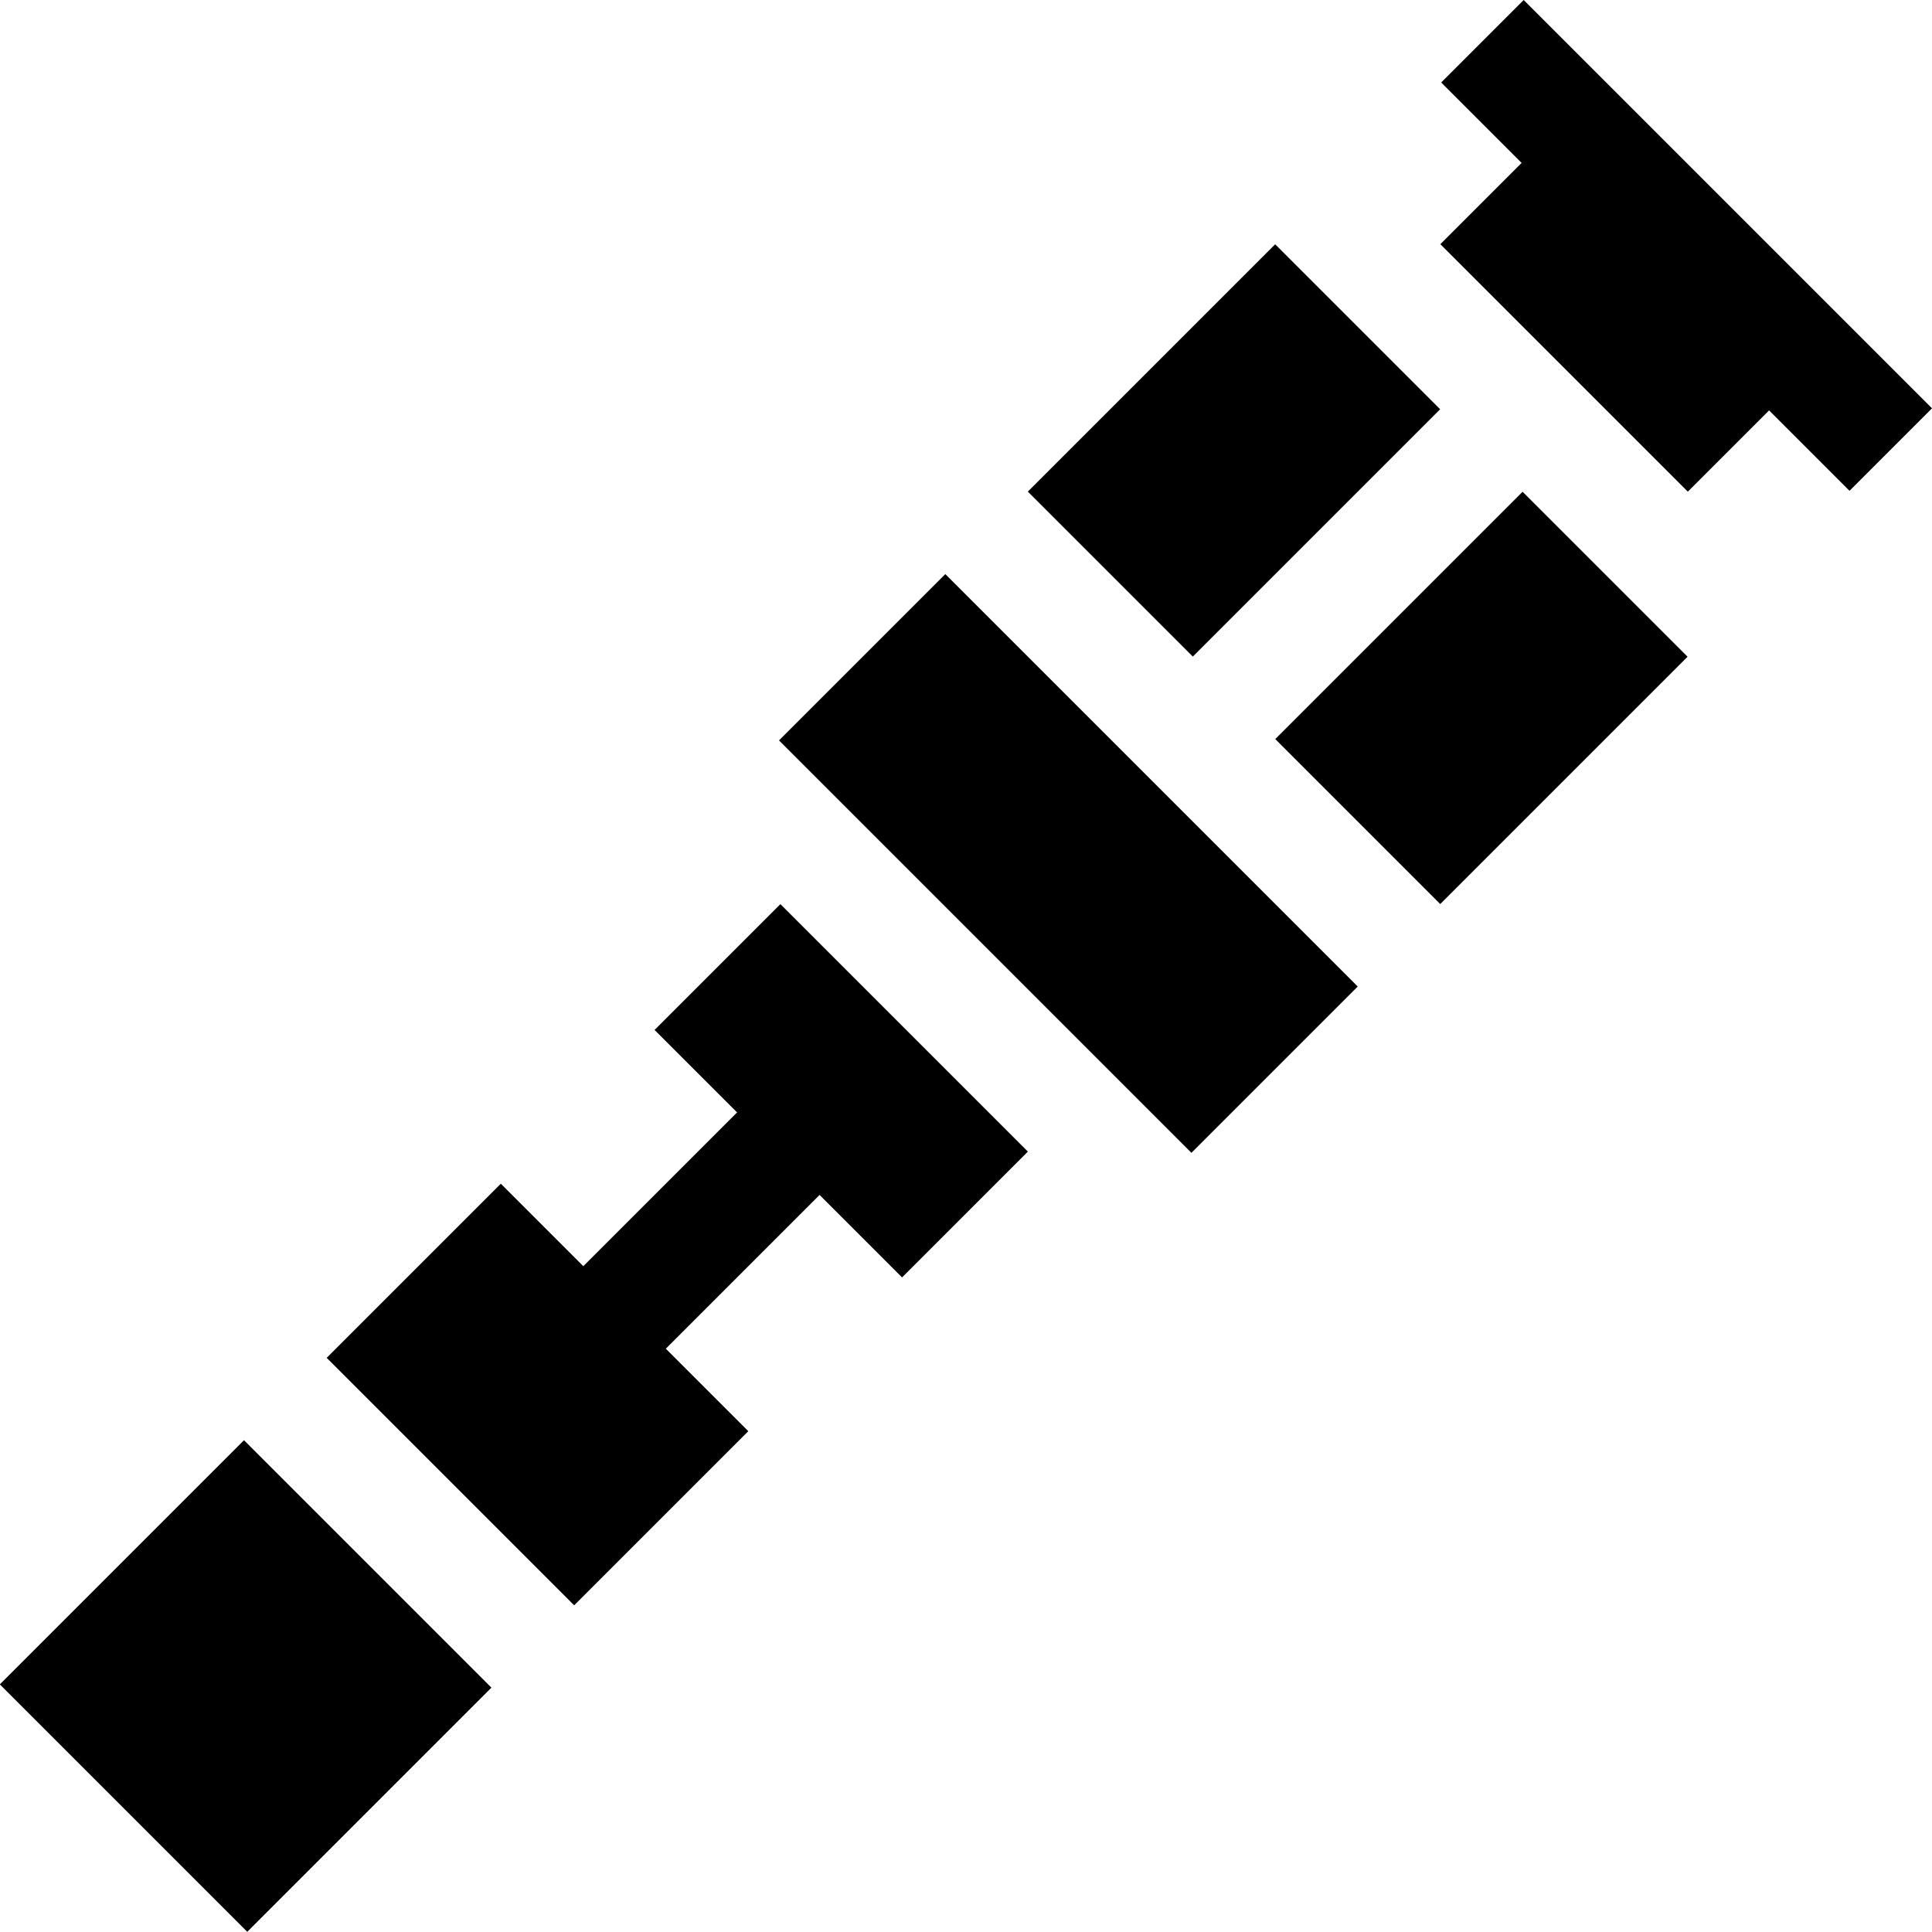 <svg id="Layer_1" enable-background="new 0 0 496.82 496.82" height="512" viewBox="0 0 496.82 496.82" width="512" xmlns="http://www.w3.org/2000/svg"><g><path d="m168.327 264.853 21.214 21.213-39.54 39.541-21.214-21.213-44.779 44.779 63.64 63.639 44.779-44.779-21.214-21.213 39.541-39.541 21.214 21.213 32.357-32.356-63.64-63.64z"/><path d="m454.927 63.107-42.426-42.427h-.001l-20.68-20.68-21.213 21.213 20.681 20.68-20.897 20.898 63.639 63.639 20.897-20.897 20.68 20.68 21.213-21.213z"/><path d="m336.031 149.449h89.96v59.999h-89.96z" transform="matrix(.707 -.707 .707 .707 -15.294 321.973)"/><path d="m272.392 85.809h89.96v60h-89.96z" transform="matrix(.707 -.707 .707 .707 11.067 258.336)"/><path d="m244.543 147.033h60.488v150h-60.488z" transform="matrix(.707 -.707 .707 .707 -76.517 259.337)"/><path d="m18.815 388.603h88.805v90h-88.805z" transform="matrix(.707 -.707 .707 .707 -288.087 171.701)"/></g></svg>